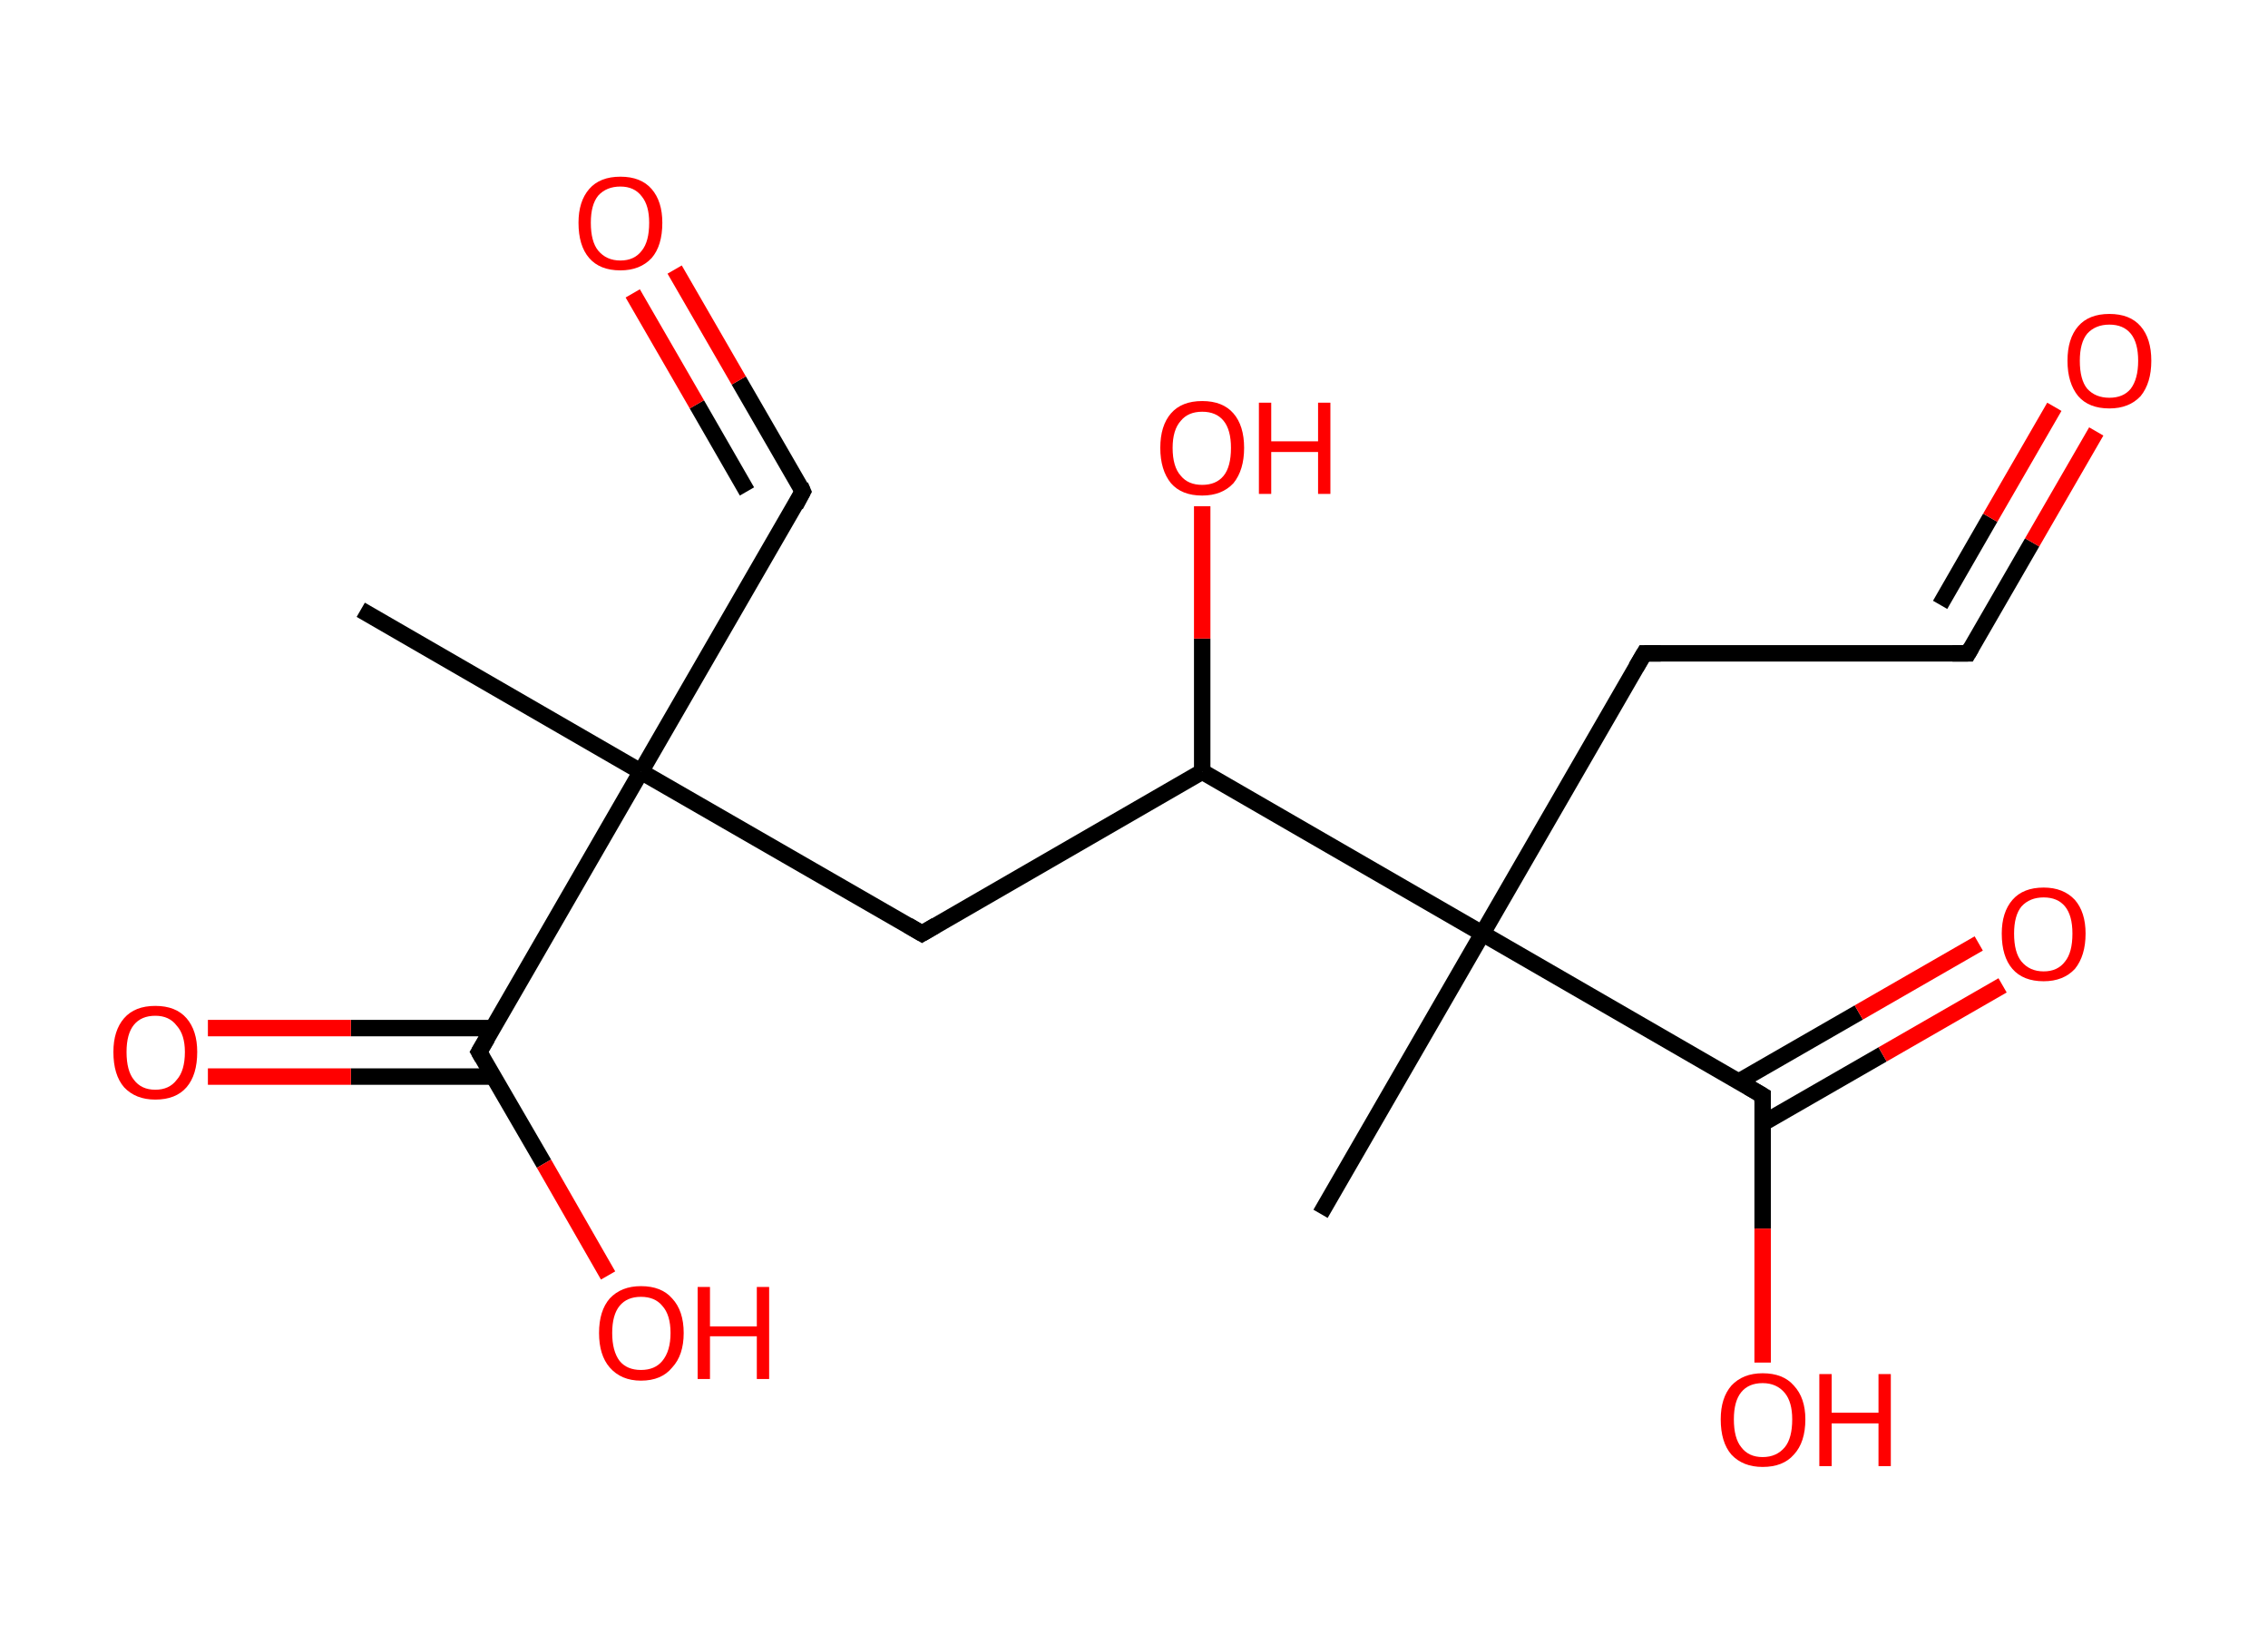 <?xml version='1.0' encoding='ASCII' standalone='yes'?>
<svg xmlns="http://www.w3.org/2000/svg" xmlns:rdkit="http://www.rdkit.org/xml" xmlns:xlink="http://www.w3.org/1999/xlink" version="1.1" baseProfile="full" xml:space="preserve" width="276px" height="200px" viewBox="0 0 276 200">
<!-- END OF HEADER -->
<rect style="opacity:1.0;fill:#FFFFFF;stroke:none" width="276.0" height="200.0" x="0.0" y="0.0"> </rect>
<path class="bond-0 atom-0 atom-1" d="M 43.9,74.2 L 78.0,93.9" style="fill:none;fill-rule:evenodd;stroke:#000000;stroke-width:2.0px;stroke-linecap:butt;stroke-linejoin:miter;stroke-opacity:1"/>
<path class="bond-1 atom-1 atom-2" d="M 78.0,93.9 L 97.7,59.8" style="fill:none;fill-rule:evenodd;stroke:#000000;stroke-width:2.0px;stroke-linecap:butt;stroke-linejoin:miter;stroke-opacity:1"/>
<path class="bond-2 atom-2 atom-3" d="M 97.7,59.8 L 89.9,46.3" style="fill:none;fill-rule:evenodd;stroke:#000000;stroke-width:2.0px;stroke-linecap:butt;stroke-linejoin:miter;stroke-opacity:1"/>
<path class="bond-2 atom-2 atom-3" d="M 89.9,46.3 L 82.1,32.8" style="fill:none;fill-rule:evenodd;stroke:#FF0000;stroke-width:2.0px;stroke-linecap:butt;stroke-linejoin:miter;stroke-opacity:1"/>
<path class="bond-2 atom-2 atom-3" d="M 90.9,59.8 L 84.8,49.2" style="fill:none;fill-rule:evenodd;stroke:#000000;stroke-width:2.0px;stroke-linecap:butt;stroke-linejoin:miter;stroke-opacity:1"/>
<path class="bond-2 atom-2 atom-3" d="M 84.8,49.2 L 77.0,35.7" style="fill:none;fill-rule:evenodd;stroke:#FF0000;stroke-width:2.0px;stroke-linecap:butt;stroke-linejoin:miter;stroke-opacity:1"/>
<path class="bond-3 atom-1 atom-4" d="M 78.0,93.9 L 112.2,113.6" style="fill:none;fill-rule:evenodd;stroke:#000000;stroke-width:2.0px;stroke-linecap:butt;stroke-linejoin:miter;stroke-opacity:1"/>
<path class="bond-4 atom-4 atom-5" d="M 112.2,113.6 L 146.3,93.9" style="fill:none;fill-rule:evenodd;stroke:#000000;stroke-width:2.0px;stroke-linecap:butt;stroke-linejoin:miter;stroke-opacity:1"/>
<path class="bond-5 atom-5 atom-6" d="M 146.3,93.9 L 146.3,77.7" style="fill:none;fill-rule:evenodd;stroke:#000000;stroke-width:2.0px;stroke-linecap:butt;stroke-linejoin:miter;stroke-opacity:1"/>
<path class="bond-5 atom-5 atom-6" d="M 146.3,77.7 L 146.3,61.6" style="fill:none;fill-rule:evenodd;stroke:#FF0000;stroke-width:2.0px;stroke-linecap:butt;stroke-linejoin:miter;stroke-opacity:1"/>
<path class="bond-6 atom-5 atom-7" d="M 146.3,93.9 L 180.4,113.6" style="fill:none;fill-rule:evenodd;stroke:#000000;stroke-width:2.0px;stroke-linecap:butt;stroke-linejoin:miter;stroke-opacity:1"/>
<path class="bond-7 atom-7 atom-8" d="M 180.4,113.6 L 160.7,147.7" style="fill:none;fill-rule:evenodd;stroke:#000000;stroke-width:2.0px;stroke-linecap:butt;stroke-linejoin:miter;stroke-opacity:1"/>
<path class="bond-8 atom-7 atom-9" d="M 180.4,113.6 L 200.1,79.5" style="fill:none;fill-rule:evenodd;stroke:#000000;stroke-width:2.0px;stroke-linecap:butt;stroke-linejoin:miter;stroke-opacity:1"/>
<path class="bond-9 atom-9 atom-10" d="M 200.1,79.5 L 239.5,79.5" style="fill:none;fill-rule:evenodd;stroke:#000000;stroke-width:2.0px;stroke-linecap:butt;stroke-linejoin:miter;stroke-opacity:1"/>
<path class="bond-10 atom-10 atom-11" d="M 239.5,79.5 L 247.3,66.0" style="fill:none;fill-rule:evenodd;stroke:#000000;stroke-width:2.0px;stroke-linecap:butt;stroke-linejoin:miter;stroke-opacity:1"/>
<path class="bond-10 atom-10 atom-11" d="M 247.3,66.0 L 255.1,52.5" style="fill:none;fill-rule:evenodd;stroke:#FF0000;stroke-width:2.0px;stroke-linecap:butt;stroke-linejoin:miter;stroke-opacity:1"/>
<path class="bond-10 atom-10 atom-11" d="M 236.1,73.6 L 242.2,63.0" style="fill:none;fill-rule:evenodd;stroke:#000000;stroke-width:2.0px;stroke-linecap:butt;stroke-linejoin:miter;stroke-opacity:1"/>
<path class="bond-10 atom-10 atom-11" d="M 242.2,63.0 L 250.0,49.5" style="fill:none;fill-rule:evenodd;stroke:#FF0000;stroke-width:2.0px;stroke-linecap:butt;stroke-linejoin:miter;stroke-opacity:1"/>
<path class="bond-11 atom-7 atom-12" d="M 180.4,113.6 L 214.5,133.3" style="fill:none;fill-rule:evenodd;stroke:#000000;stroke-width:2.0px;stroke-linecap:butt;stroke-linejoin:miter;stroke-opacity:1"/>
<path class="bond-12 atom-12 atom-13" d="M 214.5,136.7 L 229.1,128.3" style="fill:none;fill-rule:evenodd;stroke:#000000;stroke-width:2.0px;stroke-linecap:butt;stroke-linejoin:miter;stroke-opacity:1"/>
<path class="bond-12 atom-12 atom-13" d="M 229.1,128.3 L 243.7,119.9" style="fill:none;fill-rule:evenodd;stroke:#FF0000;stroke-width:2.0px;stroke-linecap:butt;stroke-linejoin:miter;stroke-opacity:1"/>
<path class="bond-12 atom-12 atom-13" d="M 211.6,131.6 L 226.2,123.2" style="fill:none;fill-rule:evenodd;stroke:#000000;stroke-width:2.0px;stroke-linecap:butt;stroke-linejoin:miter;stroke-opacity:1"/>
<path class="bond-12 atom-12 atom-13" d="M 226.2,123.2 L 240.8,114.8" style="fill:none;fill-rule:evenodd;stroke:#FF0000;stroke-width:2.0px;stroke-linecap:butt;stroke-linejoin:miter;stroke-opacity:1"/>
<path class="bond-13 atom-12 atom-14" d="M 214.5,133.3 L 214.5,149.5" style="fill:none;fill-rule:evenodd;stroke:#000000;stroke-width:2.0px;stroke-linecap:butt;stroke-linejoin:miter;stroke-opacity:1"/>
<path class="bond-13 atom-12 atom-14" d="M 214.5,149.5 L 214.5,165.8" style="fill:none;fill-rule:evenodd;stroke:#FF0000;stroke-width:2.0px;stroke-linecap:butt;stroke-linejoin:miter;stroke-opacity:1"/>
<path class="bond-14 atom-1 atom-15" d="M 78.0,93.9 L 58.3,128.0" style="fill:none;fill-rule:evenodd;stroke:#000000;stroke-width:2.0px;stroke-linecap:butt;stroke-linejoin:miter;stroke-opacity:1"/>
<path class="bond-15 atom-15 atom-16" d="M 60.0,125.1 L 42.7,125.1" style="fill:none;fill-rule:evenodd;stroke:#000000;stroke-width:2.0px;stroke-linecap:butt;stroke-linejoin:miter;stroke-opacity:1"/>
<path class="bond-15 atom-15 atom-16" d="M 42.7,125.1 L 25.3,125.1" style="fill:none;fill-rule:evenodd;stroke:#FF0000;stroke-width:2.0px;stroke-linecap:butt;stroke-linejoin:miter;stroke-opacity:1"/>
<path class="bond-15 atom-15 atom-16" d="M 60.0,131.0 L 42.7,131.0" style="fill:none;fill-rule:evenodd;stroke:#000000;stroke-width:2.0px;stroke-linecap:butt;stroke-linejoin:miter;stroke-opacity:1"/>
<path class="bond-15 atom-15 atom-16" d="M 42.7,131.0 L 25.3,131.0" style="fill:none;fill-rule:evenodd;stroke:#FF0000;stroke-width:2.0px;stroke-linecap:butt;stroke-linejoin:miter;stroke-opacity:1"/>
<path class="bond-16 atom-15 atom-17" d="M 58.3,128.0 L 66.2,141.6" style="fill:none;fill-rule:evenodd;stroke:#000000;stroke-width:2.0px;stroke-linecap:butt;stroke-linejoin:miter;stroke-opacity:1"/>
<path class="bond-16 atom-15 atom-17" d="M 66.2,141.6 L 74.0,155.2" style="fill:none;fill-rule:evenodd;stroke:#FF0000;stroke-width:2.0px;stroke-linecap:butt;stroke-linejoin:miter;stroke-opacity:1"/>
<path d="M 96.8,61.5 L 97.7,59.8 L 97.4,59.1" style="fill:none;stroke:#000000;stroke-width:2.0px;stroke-linecap:butt;stroke-linejoin:miter;stroke-opacity:1;"/>
<path d="M 110.5,112.6 L 112.2,113.6 L 113.9,112.6" style="fill:none;stroke:#000000;stroke-width:2.0px;stroke-linecap:butt;stroke-linejoin:miter;stroke-opacity:1;"/>
<path d="M 199.1,81.2 L 200.1,79.5 L 202.1,79.5" style="fill:none;stroke:#000000;stroke-width:2.0px;stroke-linecap:butt;stroke-linejoin:miter;stroke-opacity:1;"/>
<path d="M 237.6,79.5 L 239.5,79.5 L 239.9,78.8" style="fill:none;stroke:#000000;stroke-width:2.0px;stroke-linecap:butt;stroke-linejoin:miter;stroke-opacity:1;"/>
<path d="M 212.8,132.3 L 214.5,133.3 L 214.5,134.1" style="fill:none;stroke:#000000;stroke-width:2.0px;stroke-linecap:butt;stroke-linejoin:miter;stroke-opacity:1;"/>
<path d="M 59.3,126.3 L 58.3,128.0 L 58.7,128.7" style="fill:none;stroke:#000000;stroke-width:2.0px;stroke-linecap:butt;stroke-linejoin:miter;stroke-opacity:1;"/>
<path class="atom-3" d="M 70.4 27.1 Q 70.4 24.5, 71.7 23.0 Q 73.0 21.5, 75.5 21.5 Q 78.0 21.5, 79.3 23.0 Q 80.6 24.5, 80.6 27.1 Q 80.6 29.9, 79.3 31.4 Q 77.9 32.9, 75.5 32.9 Q 73.0 32.9, 71.7 31.4 Q 70.4 29.9, 70.4 27.1 M 75.5 31.7 Q 77.2 31.7, 78.1 30.5 Q 79.0 29.4, 79.0 27.1 Q 79.0 25.0, 78.1 23.9 Q 77.2 22.7, 75.5 22.7 Q 73.8 22.7, 72.8 23.8 Q 71.9 24.9, 71.9 27.1 Q 71.9 29.4, 72.8 30.5 Q 73.8 31.7, 75.5 31.7 " fill="#FF0000"/>
<path class="atom-6" d="M 141.2 54.5 Q 141.2 51.8, 142.5 50.3 Q 143.8 48.8, 146.3 48.8 Q 148.8 48.8, 150.1 50.3 Q 151.4 51.8, 151.4 54.5 Q 151.4 57.2, 150.1 58.8 Q 148.7 60.3, 146.3 60.3 Q 143.8 60.3, 142.5 58.8 Q 141.2 57.2, 141.2 54.5 M 146.3 59.0 Q 148.0 59.0, 148.9 57.9 Q 149.8 56.8, 149.8 54.5 Q 149.8 52.3, 148.9 51.2 Q 148.0 50.1, 146.3 50.1 Q 144.6 50.1, 143.7 51.2 Q 142.7 52.3, 142.7 54.5 Q 142.7 56.8, 143.7 57.9 Q 144.6 59.0, 146.3 59.0 " fill="#FF0000"/>
<path class="atom-6" d="M 153.2 49.0 L 154.7 49.0 L 154.7 53.7 L 160.4 53.7 L 160.4 49.0 L 161.9 49.0 L 161.9 60.1 L 160.4 60.1 L 160.4 55.0 L 154.7 55.0 L 154.7 60.1 L 153.2 60.1 L 153.2 49.0 " fill="#FF0000"/>
<path class="atom-11" d="M 251.6 43.9 Q 251.6 41.2, 252.9 39.7 Q 254.2 38.2, 256.7 38.2 Q 259.2 38.2, 260.5 39.7 Q 261.8 41.2, 261.8 43.9 Q 261.8 46.6, 260.5 48.2 Q 259.1 49.7, 256.7 49.7 Q 254.2 49.7, 252.9 48.2 Q 251.6 46.6, 251.6 43.9 M 256.7 48.4 Q 258.4 48.4, 259.3 47.3 Q 260.2 46.1, 260.2 43.9 Q 260.2 41.7, 259.3 40.6 Q 258.4 39.5, 256.7 39.5 Q 255.0 39.5, 254.0 40.6 Q 253.1 41.7, 253.1 43.9 Q 253.1 46.2, 254.0 47.3 Q 255.0 48.4, 256.7 48.4 " fill="#FF0000"/>
<path class="atom-13" d="M 243.6 113.6 Q 243.6 111.0, 244.9 109.5 Q 246.2 108.0, 248.7 108.0 Q 251.1 108.0, 252.5 109.5 Q 253.8 111.0, 253.8 113.6 Q 253.8 116.3, 252.5 117.9 Q 251.1 119.4, 248.7 119.4 Q 246.2 119.4, 244.9 117.9 Q 243.6 116.4, 243.6 113.6 M 248.7 118.2 Q 250.4 118.2, 251.3 117.0 Q 252.2 115.9, 252.2 113.6 Q 252.2 111.4, 251.3 110.3 Q 250.4 109.2, 248.7 109.2 Q 247.0 109.2, 246.0 110.3 Q 245.1 111.4, 245.1 113.6 Q 245.1 115.9, 246.0 117.0 Q 247.0 118.2, 248.7 118.2 " fill="#FF0000"/>
<path class="atom-14" d="M 209.4 172.7 Q 209.4 170.1, 210.7 168.6 Q 212.1 167.1, 214.5 167.1 Q 217.0 167.1, 218.3 168.6 Q 219.7 170.1, 219.7 172.7 Q 219.7 175.5, 218.3 177.0 Q 217.0 178.5, 214.5 178.5 Q 212.1 178.5, 210.7 177.0 Q 209.4 175.5, 209.4 172.7 M 214.5 177.3 Q 216.2 177.3, 217.2 176.1 Q 218.1 175.0, 218.1 172.7 Q 218.1 170.6, 217.2 169.5 Q 216.2 168.3, 214.5 168.3 Q 212.8 168.3, 211.9 169.4 Q 211.0 170.5, 211.0 172.7 Q 211.0 175.0, 211.9 176.1 Q 212.8 177.3, 214.5 177.3 " fill="#FF0000"/>
<path class="atom-14" d="M 221.4 167.2 L 222.9 167.2 L 222.9 171.9 L 228.6 171.9 L 228.6 167.2 L 230.1 167.2 L 230.1 178.4 L 228.6 178.4 L 228.6 173.2 L 222.9 173.2 L 222.9 178.4 L 221.4 178.4 L 221.4 167.2 " fill="#FF0000"/>
<path class="atom-16" d="M 13.8 128.0 Q 13.8 125.4, 15.1 123.9 Q 16.4 122.4, 18.9 122.4 Q 21.4 122.4, 22.7 123.9 Q 24.0 125.4, 24.0 128.0 Q 24.0 130.8, 22.7 132.3 Q 21.4 133.8, 18.9 133.8 Q 16.5 133.8, 15.1 132.3 Q 13.8 130.8, 13.8 128.0 M 18.9 132.6 Q 20.6 132.6, 21.5 131.4 Q 22.5 130.3, 22.5 128.0 Q 22.5 125.9, 21.5 124.8 Q 20.6 123.6, 18.9 123.6 Q 17.2 123.6, 16.3 124.7 Q 15.4 125.8, 15.4 128.0 Q 15.4 130.3, 16.3 131.4 Q 17.2 132.6, 18.9 132.6 " fill="#FF0000"/>
<path class="atom-17" d="M 72.9 162.2 Q 72.9 159.5, 74.2 158.0 Q 75.6 156.5, 78.0 156.5 Q 80.5 156.5, 81.8 158.0 Q 83.2 159.5, 83.2 162.2 Q 83.2 164.9, 81.8 166.4 Q 80.5 168.0, 78.0 168.0 Q 75.6 168.0, 74.2 166.4 Q 72.9 164.9, 72.9 162.2 M 78.0 166.7 Q 79.7 166.7, 80.6 165.6 Q 81.6 164.4, 81.6 162.2 Q 81.6 160.0, 80.6 158.9 Q 79.7 157.8, 78.0 157.8 Q 76.3 157.8, 75.4 158.9 Q 74.5 160.0, 74.5 162.2 Q 74.5 164.4, 75.4 165.6 Q 76.3 166.7, 78.0 166.7 " fill="#FF0000"/>
<path class="atom-17" d="M 84.9 156.6 L 86.4 156.6 L 86.4 161.4 L 92.1 161.4 L 92.1 156.6 L 93.6 156.6 L 93.6 167.8 L 92.1 167.8 L 92.1 162.6 L 86.4 162.6 L 86.4 167.8 L 84.9 167.8 L 84.9 156.6 " fill="#FF0000"/>
</svg>
